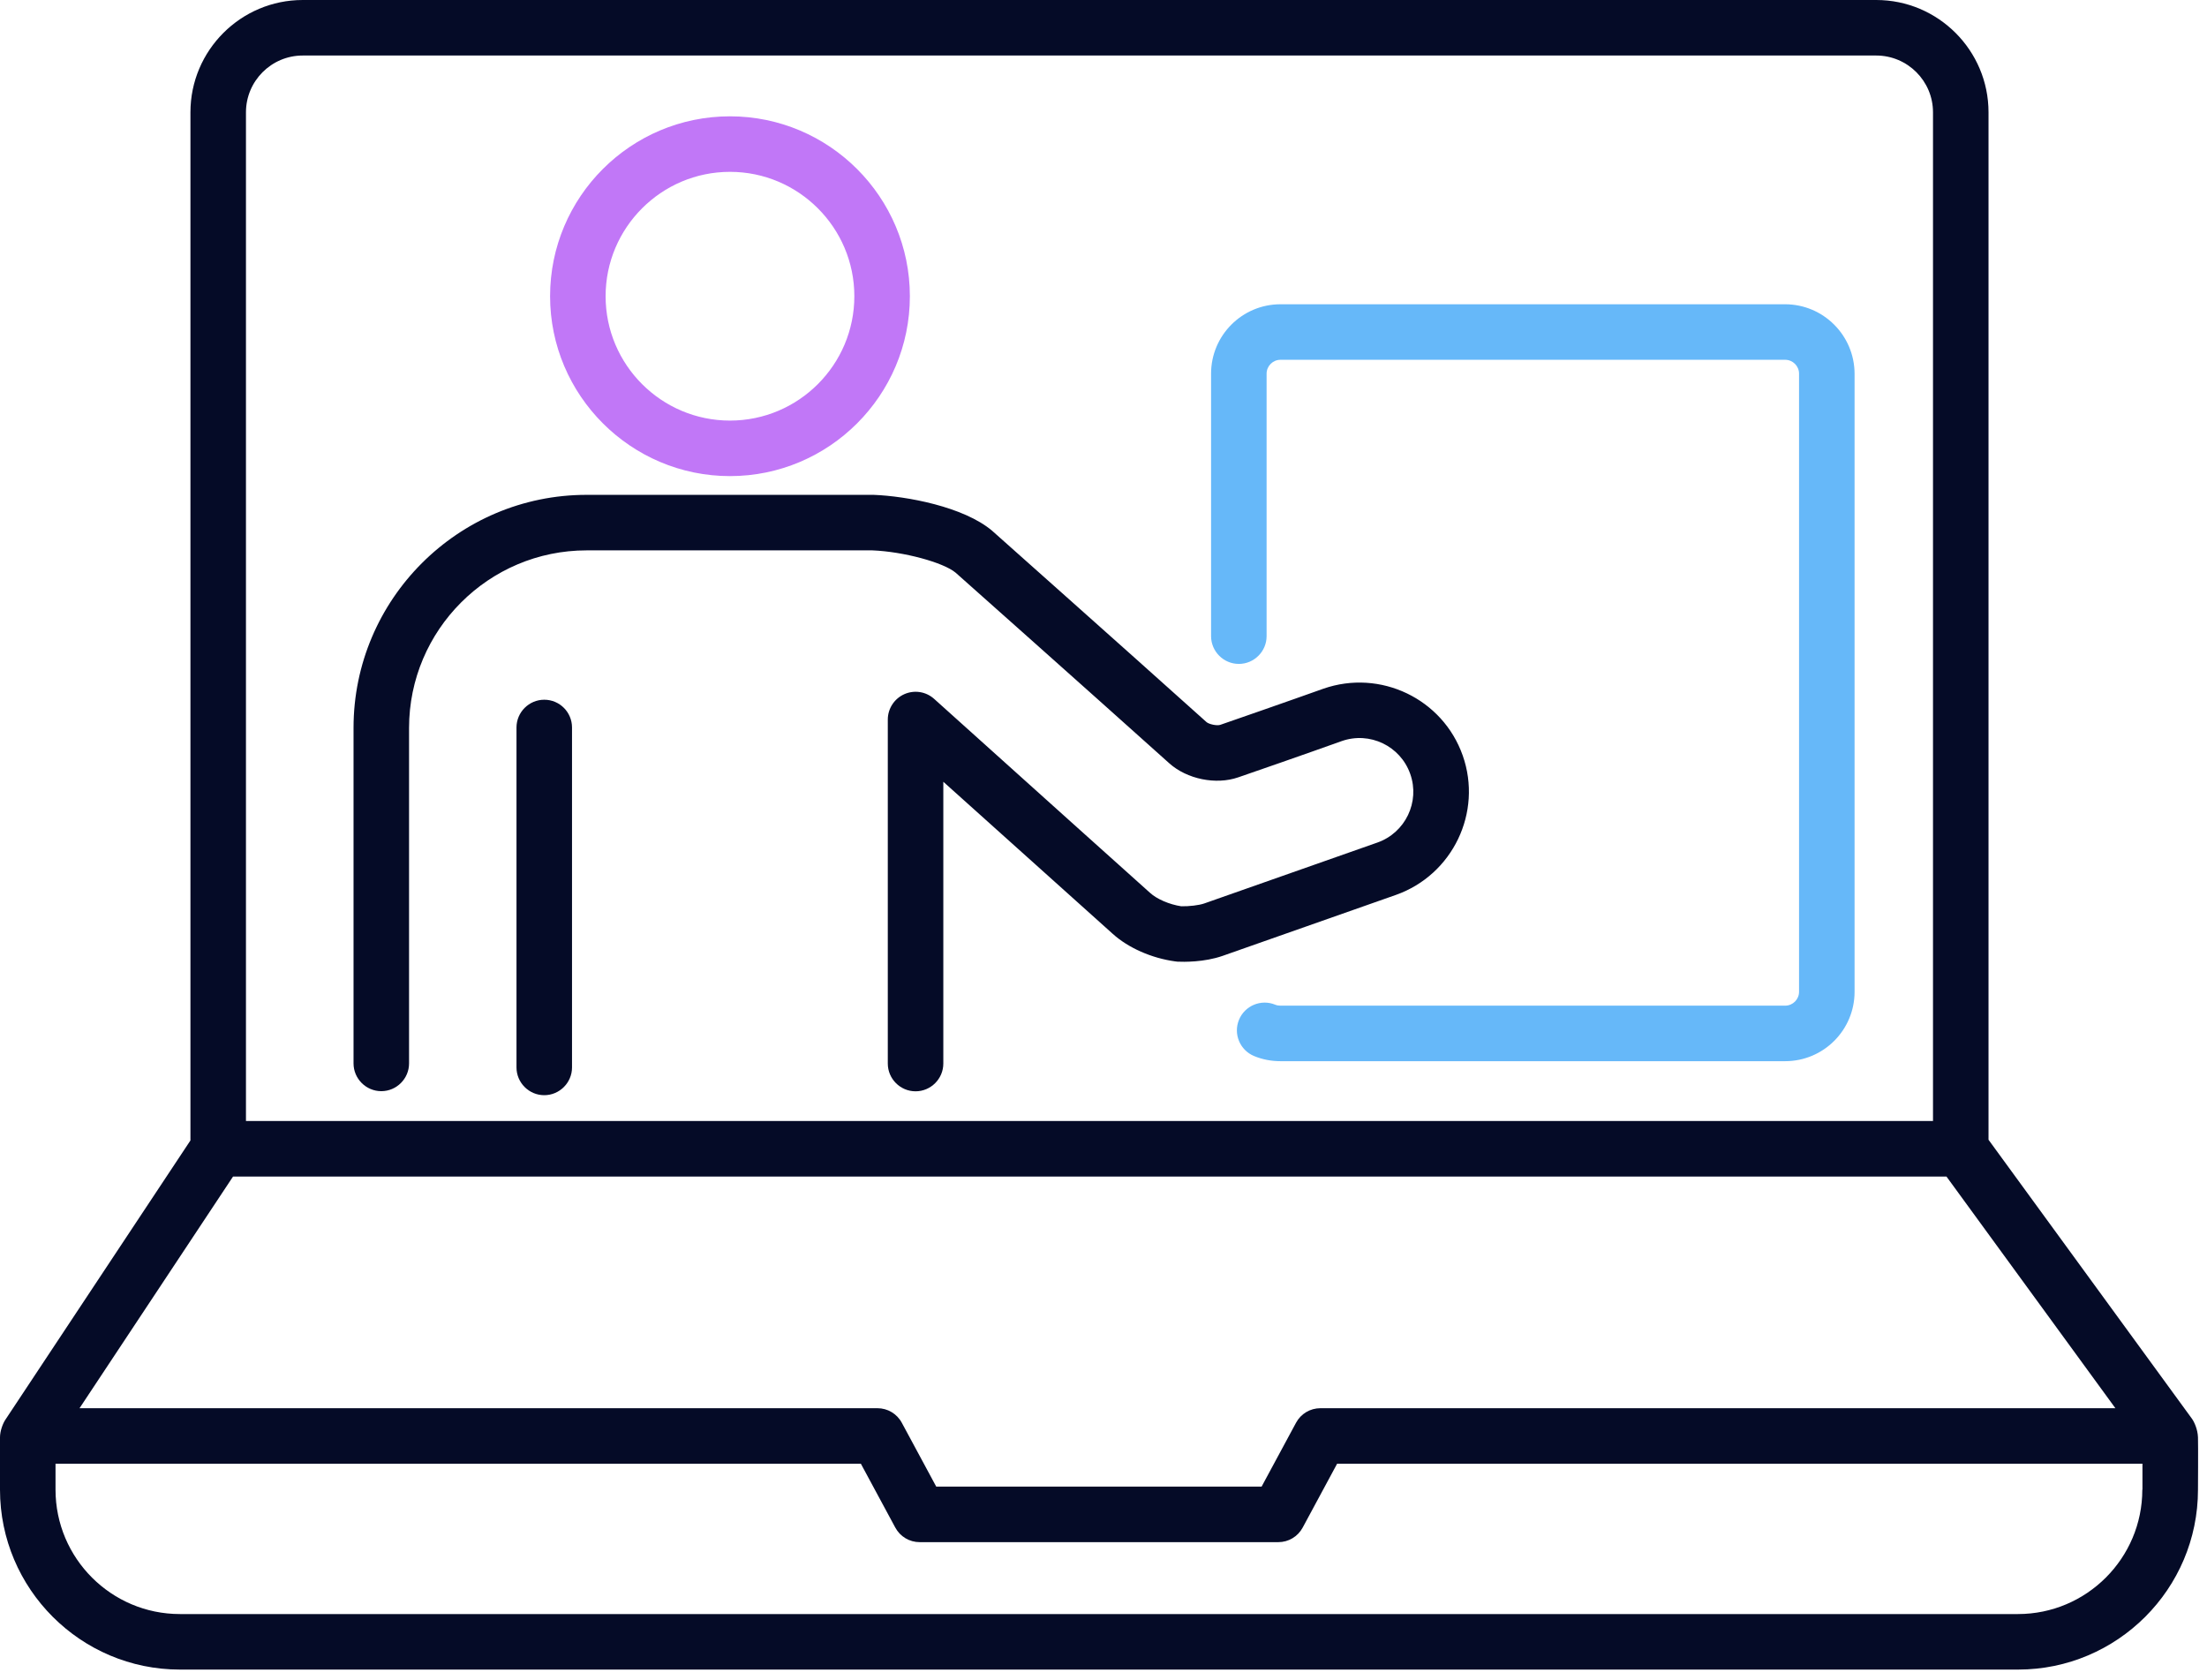 <?xml version="1.0" encoding="utf-8"?><svg viewBox="0 0 159 121" fill="none" xmlns="http://www.w3.org/2000/svg">
<g clip-path="url(#clip0)">
<path d="M0 103.55C0 104 0 107.32 0 107.32C0 114.46 5.81 120.28 12.96 120.28H145.39C152.53 120.28 158.35 114.47 158.35 107.32C158.35 107.32 158.37 104.15 158.35 103.55C158.33 102.96 158.07 102.42 157.91 102.2C157.75 101.98 143.26 82.11 143.26 82.11V8.09C143.26 3.63 139.63 0 135.17 0H21.81C17.35 0 13.72 3.63 13.72 8.09V82.16C13.72 82.16 0.72 101.78 0.4 102.26C0.2 102.55 0 103.1 0 103.55ZM16.79 84.76H140.23L152.4 101.45H95.13C94.39 101.45 93.72 101.85 93.37 102.5L90.89 107.1H67.45L64.97 102.5C64.62 101.85 63.95 101.45 63.21 101.45H5.73L16.79 84.76ZM154.34 107.32C154.34 112.26 150.32 116.28 145.38 116.28H12.96C8.02 116.28 4 112.26 4 107.32V105.45H62.02L64.5 110.05C64.85 110.7 65.52 111.1 66.26 111.1H92.09C92.83 111.1 93.5 110.7 93.85 110.05L96.33 105.45H154.35V107.32H154.34ZM17.72 8.09C17.72 5.84 19.55 4 21.81 4H135.17C137.42 4 139.26 5.83 139.26 8.09V80.76H17.72V8.09Z" fill="#050B27"/>
<path d="M39.21 50.41C38.11 50.41 37.21 51.31 37.21 52.41V76.9C37.21 78 38.11 78.9 39.21 78.9C40.31 78.9 41.21 78 41.21 76.9V52.41C41.21 51.31 40.32 50.41 39.21 50.41Z" fill="#050B27"/>
<path d="M52.59 34.3C59.73 34.3 65.55 28.49 65.55 21.34C65.55 14.2 59.74 8.38 52.59 8.38C45.44 8.38 39.63 14.19 39.63 21.34C39.63 28.48 45.45 34.3 52.59 34.3ZM52.59 12.38C57.53 12.38 61.55 16.4 61.55 21.34C61.55 26.28 57.53 30.3 52.59 30.3C47.65 30.3 43.63 26.28 43.63 21.34C43.63 16.4 47.65 12.38 52.59 12.38Z" fill="#C177F7"/>
<path d="M105.38 54.43C103.94 50.34 99.44 48.18 95.33 49.62C95.33 49.62 92.42 50.66 87.91 52.22C87.68 52.3 87.1 52.18 86.92 52.02C80.56 46.31 71.51 38.27 71.48 38.24C69.43 36.5 65.3 35.74 62.94 35.65H42.26C33 35.65 25.47 43.18 25.47 52.44V76.61C25.47 77.71 26.37 78.61 27.47 78.61C28.57 78.61 29.47 77.71 29.47 76.61V52.44C29.47 45.39 35.21 39.65 42.26 39.65H62.85C65.1 39.74 67.97 40.52 68.85 41.26C68.85 41.26 77.9 49.3 84.24 54.99C85.51 56.13 87.6 56.56 89.21 56C93.74 54.44 96.66 53.39 96.66 53.39C98.68 52.68 100.89 53.74 101.6 55.76C102.31 57.77 101.25 59.99 99.23 60.7L86.75 65.09C86.37 65.22 85.68 65.3 85.1 65.29C84.25 65.16 83.35 64.78 82.84 64.31C82.84 64.31 73.36 55.81 67.3 50.35C66.71 49.82 65.87 49.69 65.15 50.01C64.43 50.33 63.96 51.05 63.96 51.84V76.62C63.96 77.72 64.86 78.62 65.96 78.62C67.06 78.62 67.96 77.72 67.96 76.62V56.32C73.65 61.43 80.17 67.28 80.17 67.28C81.29 68.29 82.97 69.03 84.66 69.26C84.72 69.27 84.77 69.27 84.83 69.28C85.26 69.3 86.75 69.33 88.09 68.86L100.57 64.47C104.66 63.02 106.82 58.52 105.38 54.43Z" fill="#050B27"/>
<path d="M128.6 21.92H92.25C89.49 21.92 87.25 24.16 87.25 26.92V45.83C87.25 46.93 88.15 47.83 89.25 47.83C90.35 47.83 91.25 46.93 91.25 45.83V26.92C91.25 26.37 91.7 25.92 92.25 25.92H128.61C129.16 25.92 129.61 26.37 129.61 26.92V71.45C129.61 72 129.16 72.45 128.61 72.45H92.25C92.12 72.45 91.99 72.43 91.87 72.38C90.85 71.96 89.68 72.45 89.26 73.47C88.84 74.49 89.33 75.66 90.35 76.08C90.95 76.33 91.59 76.45 92.25 76.45H128.61C131.37 76.45 133.61 74.21 133.61 71.45V26.92C133.6 24.16 131.36 21.92 128.6 21.92Z" fill="#66B8F9"/>
</g>
<defs>
<clipPath id="clip0">
<rect width="158.35" height="120.27" fill="white"/>
</clipPath>
</defs>
</svg>
